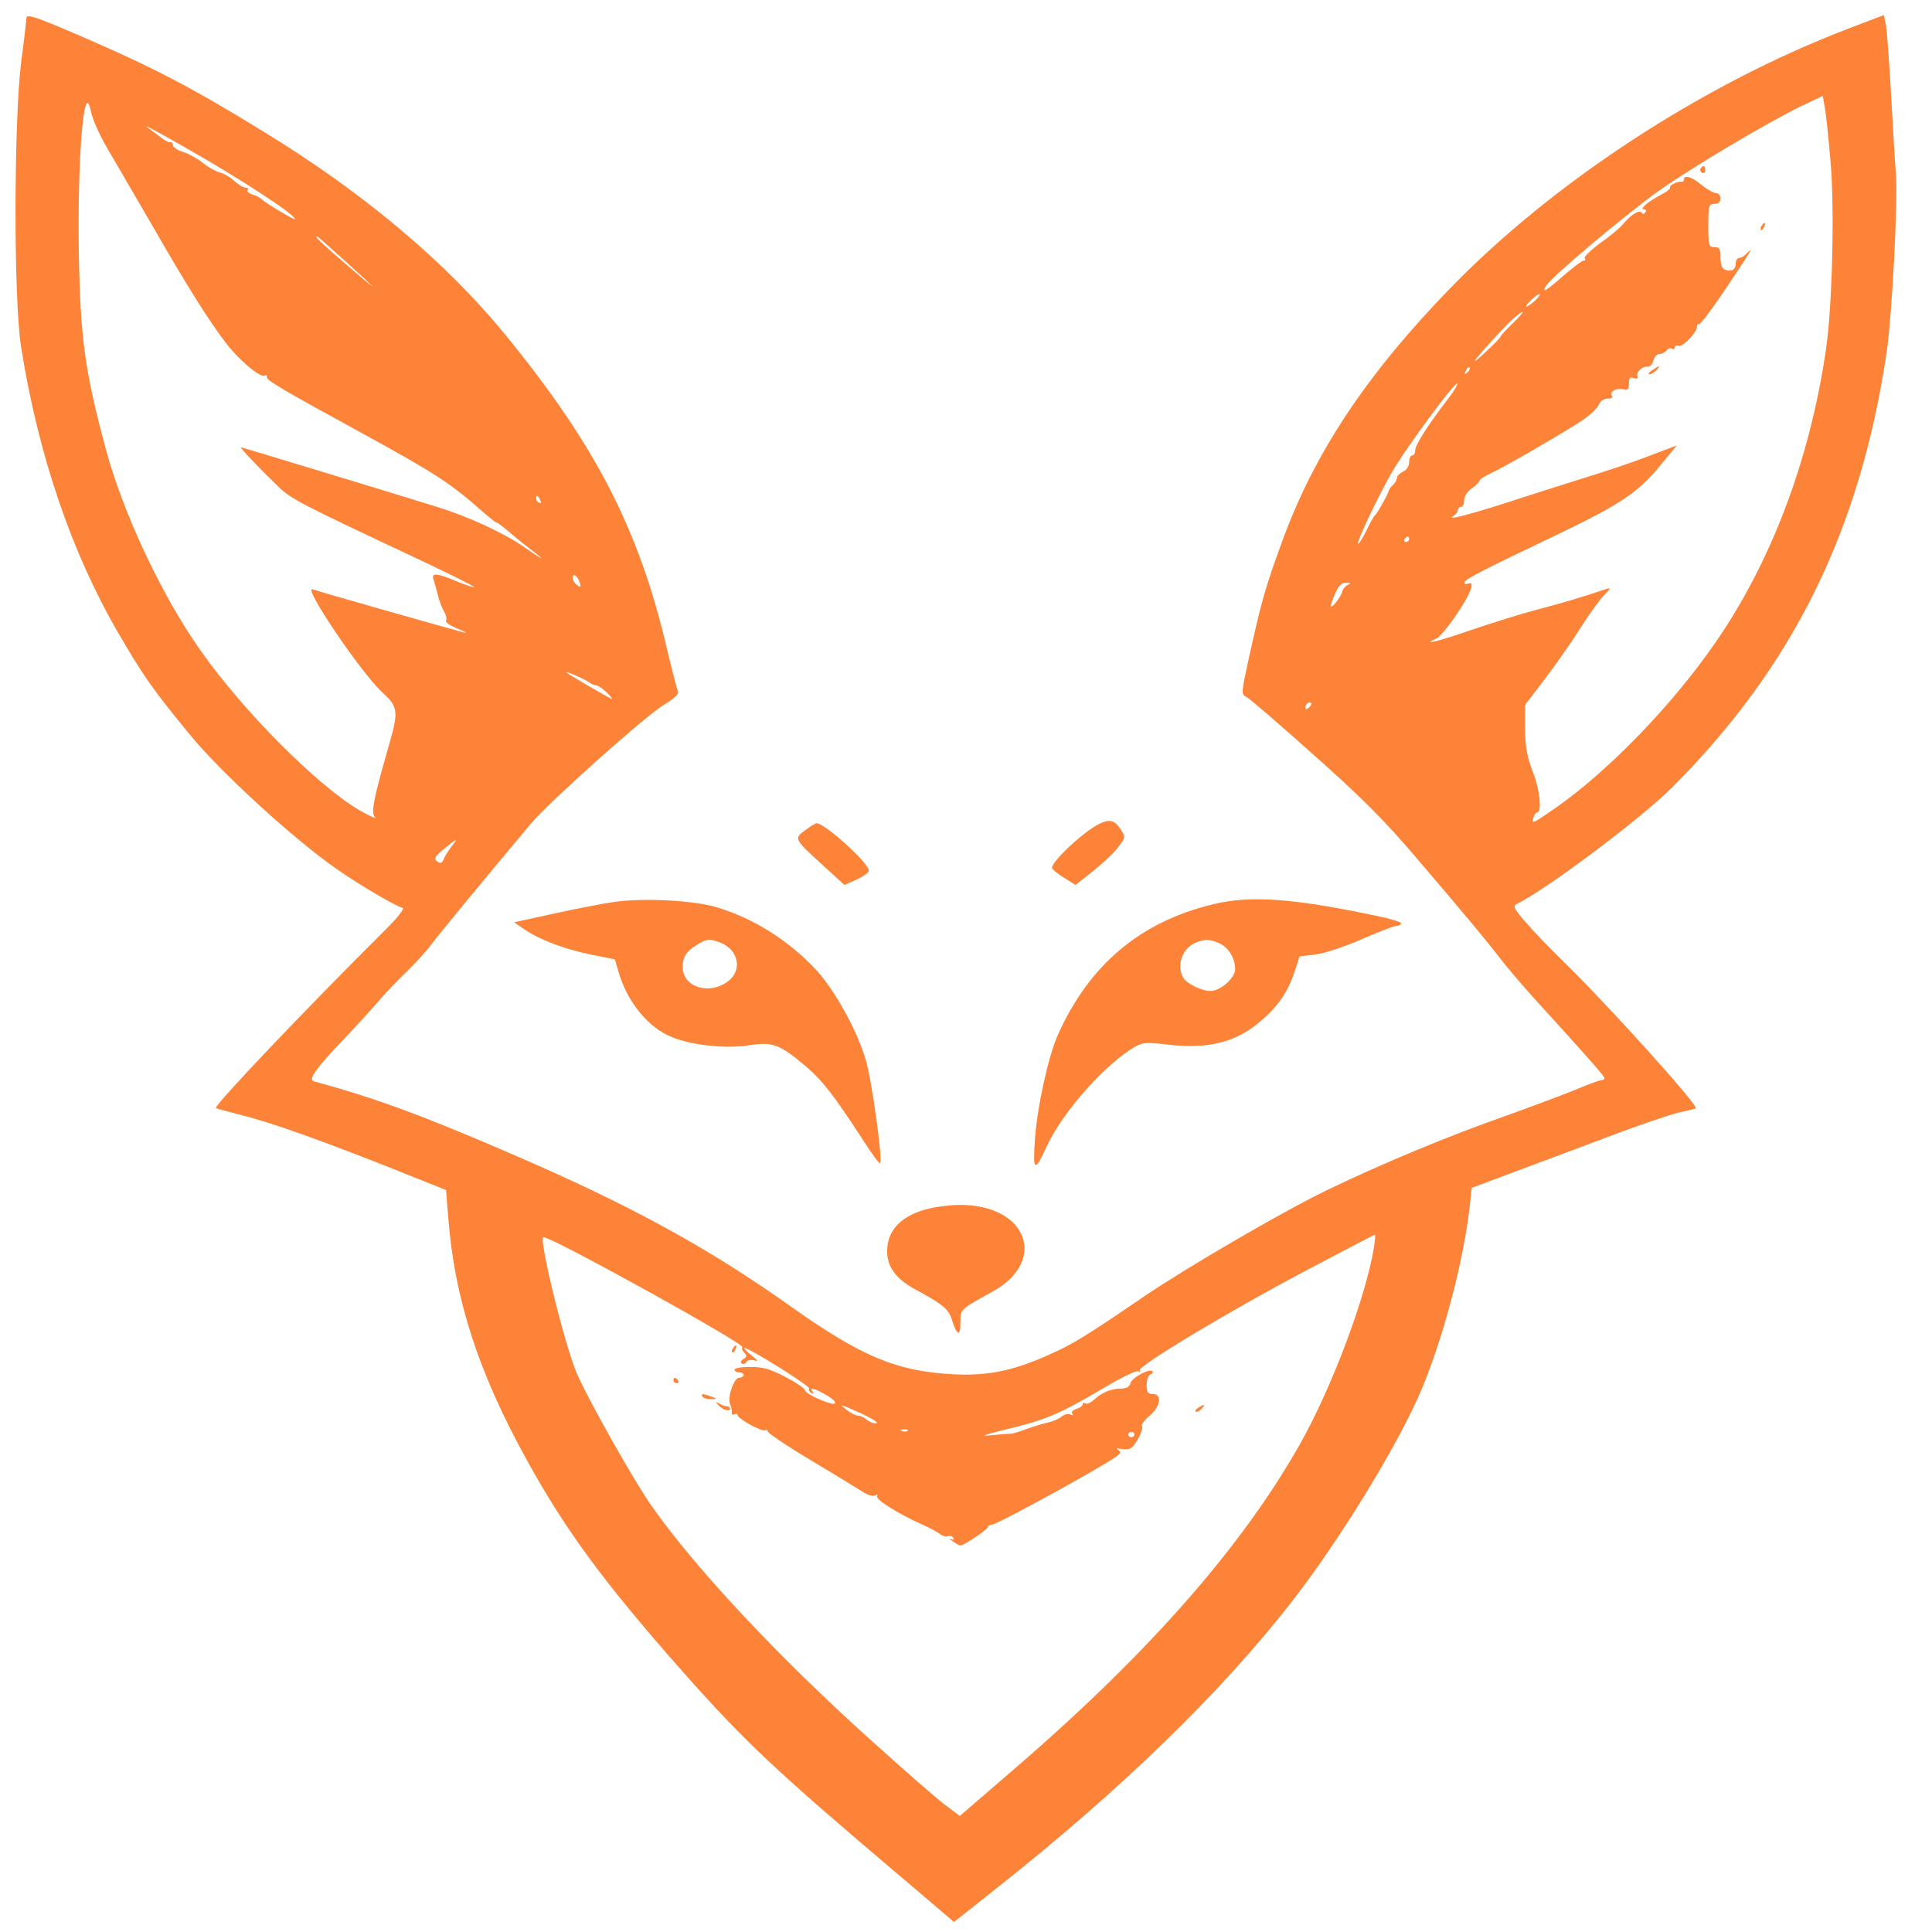 <?xml version="1.0" encoding="utf-8"?>
<svg xmlns="http://www.w3.org/2000/svg" viewBox="0 0 500 500" xmlns:bx="https://boxy-svg.com" width="500px" height="500px"><defs><bx:export><bx:file format="webp" path="Sans titre.webp" excluded="true"/><bx:file format="svg" path="Sans titre.svg"/></bx:export></defs><g transform="matrix(0.079, 0, 0, -0.07, -158.295, 612.765)" fill="#000000" stroke="none" style=""><path d="M2090 8686 c0 -7 -7 -80 -17 -162 -24 -222 -25 -881 0 -1054 56 -398 165 -759 318 -1056 81 -157 111 -206 233 -374 101 -140 344 -391 484 -500 76 -60 188 -134 215 -143 6 -2 -16 -35 -50 -73 -276 -310 -571 -661 -562 -667 2 -2 40 -13 84 -26 97 -27 260 -93 495 -198 l175 -79 7 -99 c20 -301 99 -576 258 -900 128 -262 254 -454 509 -780 206 -262 305 -367 714 -758 l176 -169 133 119 c413 368 745 732 979 1073 149 218 326 541 409 749 74 187 146 487 168 700 l7 73 130 55 c72 30 213 90 315 133 102 44 208 84 235 91 28 7 52 13 54 15 11 9 -293 389 -439 549 -40 44 -93 106 -118 139 -39 50 -43 60 -29 68 98 54 407 316 507 429 398 448 619 955 705 1616 17 137 36 546 30 648 -3 39 -10 171 -16 295 -6 124 -14 241 -17 262 l-7 36 -123 -53 c-472 -205 -957 -562 -1295 -954 -274 -318 -446 -609 -551 -933 -56 -172 -69 -222 -111 -437 -25 -129 -26 -135 -8 -144 10 -5 109 -102 221 -215 157 -157 234 -245 335 -379 168 -222 227 -302 281 -381 24 -34 75 -102 114 -150 148 -183 222 -277 222 -284 0 -5 -5 -8 -11 -8 -6 0 -44 -16 -84 -35 -41 -19 -141 -61 -222 -94 -195 -77 -418 -182 -597 -280 -144 -79 -454 -283 -594 -390 -193 -149 -237 -179 -314 -217 -117 -59 -201 -78 -313 -71 -184 11 -299 66 -525 246 -272 219 -528 377 -909 563 -301 147 -454 211 -659 274 -19 6 5 45 88 144 40 47 93 112 118 145 25 33 70 87 100 119 29 32 66 77 80 100 23 35 175 243 326 446 61 81 370 393 432 436 39 27 53 42 48 53 -3 9 -19 78 -35 154 -91 441 -233 753 -529 1162 -193 267 -465 526 -790 750 -234 163 -364 239 -591 350 -162 79 -189 89 -189 71z m5911 -536 c13 -178 5 -533 -16 -692 -53 -407 -180 -785 -363 -1082 -142 -232 -353 -477 -527 -613 -70 -54 -74 -57 -68 -33 3 11 8 20 12 20 17 0 9 86 -14 151 -19 56 -25 92 -25 160 l0 87 63 93 c35 52 88 137 117 189 29 52 65 108 79 124 22 25 23 28 6 22 -75 -29 -142 -51 -225 -76 -52 -15 -148 -49 -213 -74 -113 -44 -170 -60 -118 -33 23 12 102 140 114 186 4 17 2 21 -10 17 -9 -4 -13 -1 -11 6 4 12 70 50 288 167 215 116 277 161 346 255 l61 83 -91 -39 c-50 -22 -140 -56 -201 -77 -60 -21 -159 -57 -220 -79 -148 -55 -244 -84 -222 -68 9 7 17 18 17 25 0 6 5 11 10 11 6 0 10 11 10 24 0 14 11 33 25 44 14 11 25 24 25 28 0 5 18 18 39 29 41 21 187 116 284 184 32 23 62 52 67 66 6 16 17 25 30 25 13 0 19 4 14 11 -9 15 16 30 39 23 13 -4 17 1 17 21 0 21 4 26 16 21 10 -4 14 -1 12 6 -6 16 17 39 33 36 7 -2 15 8 19 22 3 14 12 25 20 25 8 0 19 6 23 13 5 7 12 10 18 7 5 -4 9 -2 9 4 0 6 6 9 13 6 14 -4 60 50 60 71 0 7 3 11 7 9 3 -2 42 55 85 128 83 139 96 163 72 135 -8 -10 -19 -18 -26 -18 -6 0 -11 -9 -11 -19 0 -24 -13 -33 -34 -25 -11 4 -16 19 -16 45 0 32 -3 39 -20 39 -18 0 -20 7 -20 80 0 73 2 80 20 80 13 0 20 7 20 20 0 11 -7 20 -15 20 -8 0 -29 14 -47 30 -31 30 -58 39 -58 20 0 -6 -3 -9 -7 -8 -14 2 -43 -14 -38 -21 2 -4 -10 -16 -28 -26 -43 -25 -74 -55 -58 -55 7 0 9 -5 5 -11 -4 -7 -9 -8 -13 -1 -7 12 -38 -11 -61 -44 -9 -12 -41 -43 -73 -68 -31 -26 -55 -52 -52 -57 4 -5 2 -9 -4 -9 -5 0 -34 -25 -65 -55 -57 -57 -74 -68 -57 -37 18 33 266 268 371 352 114 90 351 249 464 311 l71 38 8 -52 c4 -28 12 -117 18 -197z m-5648 60 c24 -47 90 -175 147 -285 116 -228 187 -355 241 -435 42 -64 115 -134 130 -125 5 4 8 1 7 -5 -3 -11 48 -45 296 -198 259 -160 304 -193 417 -306 22 -21 39 -36 39 -34 0 3 19 -13 43 -36 23 -23 58 -54 78 -71 45 -39 27 -29 -31 17 -65 51 -182 112 -285 148 -192 67 -638 220 -642 220 -5 0 64 -82 122 -145 41 -45 73 -64 443 -260 111 -59 201 -109 199 -112 -2 -2 -28 8 -58 22 -68 32 -84 32 -74 3 3 -13 10 -39 14 -58 4 -19 13 -45 20 -58 6 -12 9 -27 6 -32 -4 -6 13 -19 37 -30 24 -11 34 -18 23 -15 -79 24 -469 149 -497 160 -35 14 161 -313 230 -383 49 -51 51 -68 23 -181 -54 -212 -63 -262 -49 -278 7 -9 -16 3 -52 26 -139 93 -380 366 -520 591 -127 203 -253 506 -310 745 -68 286 -83 406 -88 721 -5 360 17 658 40 524 4 -25 27 -83 51 -130z m252 2 c179 -114 365 -251 365 -268 0 -6 -89 54 -108 72 -6 7 -21 16 -32 19 -11 4 -18 11 -15 16 4 5 0 9 -7 9 -7 0 -24 12 -37 25 -13 14 -34 28 -47 31 -13 4 -38 19 -55 35 -16 15 -46 34 -65 41 -19 6 -34 18 -34 25 0 7 -3 12 -7 11 -5 -2 -17 5 -28 14 -11 10 -29 25 -40 34 -32 25 3 5 110 -64z m535 -429 c115 -118 112 -118 -9 0 -81 79 -98 97 -88 97 1 0 45 -44 97 -97z m3891 -142 c-30 -30 -39 -26 -11 4 13 14 25 23 28 21 2 -2 -6 -14 -17 -25z m-72 -83 c-22 -24 -39 -45 -39 -48 0 -3 -21 -28 -47 -55 -53 -57 -49 -44 11 30 52 66 98 115 107 115 4 0 -11 -19 -32 -42z m-148 -181 c-10 -9 -11 -8 -5 6 3 10 9 15 12 12 3 -3 0 -11 -7 -18z m-61 -94 c-67 -98 -110 -174 -110 -193 0 -11 -4 -20 -10 -20 -5 0 -10 -11 -10 -25 0 -14 -8 -29 -20 -35 -11 -6 -20 -16 -20 -23 0 -7 -6 -19 -12 -25 -7 -7 -13 -16 -14 -20 -1 -11 -38 -86 -45 -92 -4 -3 -17 -29 -29 -58 -13 -29 -25 -51 -27 -48 -6 5 58 158 108 259 43 86 209 341 217 333 2 -3 -10 -26 -28 -53z m-2976 -379 c3 -8 2 -12 -4 -9 -6 3 -10 10 -10 16 0 14 7 11 14 -7z m2846 -144 c0 -5 -5 -10 -11 -10 -5 0 -7 5 -4 10 3 6 8 10 11 10 2 0 4 -4 4 -10z m-2717 -160 c4 -17 3 -19 -9 -9 -8 6 -14 18 -14 26 0 20 16 8 23 -17z m2517 -8 c-8 -4 -16 -14 -18 -22 -4 -20 -32 -63 -38 -58 -2 3 4 23 13 46 12 31 21 42 37 41 16 0 17 -2 6 -7z m-2489 -359 c8 -7 20 -13 26 -13 5 0 20 -11 33 -25 13 -14 21 -25 18 -25 -5 0 -137 87 -148 97 -11 10 56 -22 71 -34z m2361 -95 c-7 -7 -12 -8 -12 -2 0 14 12 26 19 19 2 -3 -1 -11 -7 -17z m-2810 -515 c-10 -16 -22 -36 -25 -47 -6 -14 -10 -16 -21 -7 -12 10 -8 18 22 46 45 42 49 43 24 8z m3023 -1480 c-27 -185 -137 -516 -241 -725 -190 -381 -495 -773 -931 -1198 l-185 -180 -46 39 c-26 21 -139 133 -252 248 -294 299 -561 620 -706 850 -59 92 -217 409 -252 503 -41 112 -125 500 -108 500 29 0 663 -396 652 -407 -3 -4 -1 -13 6 -20 9 -11 9 -16 -2 -23 -8 -5 -11 -12 -7 -17 5 -4 12 -2 16 5 4 8 15 10 27 6 13 -5 9 2 -11 19 -16 15 -26 27 -22 27 16 0 217 -142 212 -150 -3 -5 0 -12 6 -16 8 -4 9 -3 5 4 -11 18 3 15 40 -9 36 -22 46 -42 17 -33 -38 12 -83 39 -83 49 0 6 -29 28 -63 48 -51 30 -74 37 -115 37 -29 0 -52 -4 -52 -10 0 -5 7 -10 15 -10 8 0 15 -4 15 -10 0 -5 -7 -10 -15 -10 -17 0 -40 -75 -29 -99 4 -9 6 -22 5 -30 -1 -7 2 -10 8 -6 6 3 11 2 11 -3 0 -13 80 -63 91 -56 5 3 8 1 7 -3 -2 -5 62 -54 142 -108 80 -54 157 -107 172 -118 15 -11 31 -16 39 -12 7 5 10 4 6 -2 -7 -12 68 -65 143 -103 25 -12 53 -29 62 -37 9 -8 21 -12 27 -9 5 4 13 1 17 -5 5 -8 2 -10 -7 -5 -8 4 -5 0 5 -8 11 -9 23 -16 26 -16 12 0 90 60 90 68 0 5 6 9 13 9 17 0 360 212 409 253 13 11 15 16 5 23 -8 6 -5 7 9 4 12 -2 26 -2 31 2 17 10 44 71 38 82 -4 5 7 22 24 38 37 34 43 81 11 81 -16 0 -20 7 -20 34 0 19 6 36 13 39 6 2 9 7 6 11 -10 11 -67 -23 -72 -44 -3 -14 -14 -20 -32 -20 -31 0 -63 -15 -88 -42 -10 -10 -22 -16 -28 -13 -5 4 -9 2 -9 -4 0 -5 -9 -13 -20 -16 -11 -4 -17 -11 -14 -17 5 -7 2 -8 -5 -4 -7 5 -20 1 -29 -7 -9 -9 -30 -19 -47 -23 -16 -4 -48 -15 -70 -24 -22 -10 -47 -18 -55 -17 -8 0 -37 -3 -65 -6 -32 -4 -12 4 58 23 129 35 175 58 313 150 58 39 110 68 116 64 6 -4 8 -3 5 3 -9 14 296 221 533 362 191 114 235 139 238 140 2 1 0 -20 -3 -46z m-1630 -651 c-8 -2 -22 4 -31 12 -8 9 -22 16 -29 16 -8 0 -27 11 -42 25 -23 20 -15 17 44 -13 40 -20 66 -38 58 -40z m102 -28 c-3 -3 -12 -4 -19 -1 -8 3 -5 6 6 6 11 1 17 -2 13 -5z m743 -14 c0 -5 -4 -10 -10 -10 -5 0 -10 5 -10 10 0 6 5 10 10 10 6 0 10 -4 10 -10z" style="fill: rgb(252, 131, 55);"/><path d="M7575 8131 c-3 -5 -1 -12 5 -16 5 -3 10 1 10 9 0 18 -6 21 -15 7z" style="fill: rgb(252, 131, 55);"/><path d="M7775 7919 c-4 -6 -5 -12 -2 -15 2 -3 7 2 10 11 7 17 1 20 -8 4z" style="fill: rgb(252, 131, 55);"/><path d="M7416 7385 c-11 -8 -15 -15 -9 -15 6 0 16 7 23 15 16 19 11 19 -14 0z" style="fill: rgb(252, 131, 55);"/><path d="M4405 3769 c-4 -6 -5 -12 -2 -15 2 -3 7 2 10 11 7 17 1 20 -8 4z" style="fill: rgb(252, 131, 55);"/><path d="M4210 3650 c0 -5 5 -10 11 -10 5 0 7 5 4 10 -3 6 -8 10 -11 10 -2 0 -4 -4 -4 -10z" style="fill: rgb(252, 131, 55);"/><path d="M4305 3590 c3 -5 16 -10 28 -9 21 0 21 1 2 9 -28 12 -37 12 -30 0z" style="fill: rgb(252, 131, 55);"/><path d="M4359 3557 c7 -9 20 -17 29 -17 14 0 8 15 -6 15 -4 0 -14 4 -22 10 -13 8 -13 7 -1 -8z" style="fill: rgb(252, 131, 55);"/><path d="M5930 3550 c-8 -5 -12 -12 -9 -15 4 -3 12 1 19 10 14 17 11 19 -10 5z" style="fill: rgb(252, 131, 55);"/><path d="M5605 5708 c-53 -30 -155 -138 -155 -163 1 -5 18 -22 39 -36 l38 -27 54 48 c30 27 68 66 83 88 28 40 28 41 10 71 -19 33 -36 37 -69 19z" style="fill: rgb(252, 131, 55);"/><path d="M4641 5684 c-37 -31 -37 -31 63 -134 l66 -68 40 20 c22 11 40 26 40 33 0 28 -144 175 -171 175 -4 0 -21 -12 -38 -26z" style="fill: rgb(252, 131, 55);"/><path d="M4015 5419 c-33 -5 -120 -24 -193 -42 l-134 -33 36 -28 c51 -38 128 -71 218 -92 l76 -17 12 -46 c28 -111 98 -208 176 -242 66 -30 175 -43 250 -30 78 14 101 5 187 -77 56 -54 91 -105 192 -280 26 -46 49 -81 52 -79 9 10 -27 307 -47 382 -28 108 -100 255 -161 331 -89 109 -208 194 -329 234 -75 25 -239 35 -335 19z m350 -151 c59 -27 71 -102 24 -142 -62 -53 -149 -22 -149 53 1 39 12 58 50 84 29 20 40 21 75 5z" style="fill: rgb(252, 131, 55);"/><path d="M5979 5411 c-240 -65 -407 -224 -510 -484 -31 -78 -68 -268 -75 -387 -7 -118 -1 -122 39 -24 50 124 193 306 288 367 26 17 37 18 106 9 134 -18 226 8 306 86 59 57 90 109 112 184 l16 56 52 7 c30 4 94 28 151 56 55 27 105 49 112 49 7 0 15 4 18 9 3 5 -34 18 -82 29 -273 65 -412 76 -533 43z m16 -143 c32 -14 55 -56 55 -97 0 -33 -48 -81 -81 -81 -29 0 -77 27 -89 49 -24 46 -2 113 44 131 29 12 41 12 71 -2z" style="fill: rgb(252, 131, 55);"/><path d="M5049 4286 c-91 -24 -139 -79 -139 -158 0 -57 28 -101 87 -138 96 -59 113 -74 125 -115 17 -60 28 -65 28 -12 0 51 -3 48 106 116 183 115 111 323 -111 320 -27 0 -71 -6 -96 -13z" style="fill: rgb(252, 131, 55);"/></g></svg>